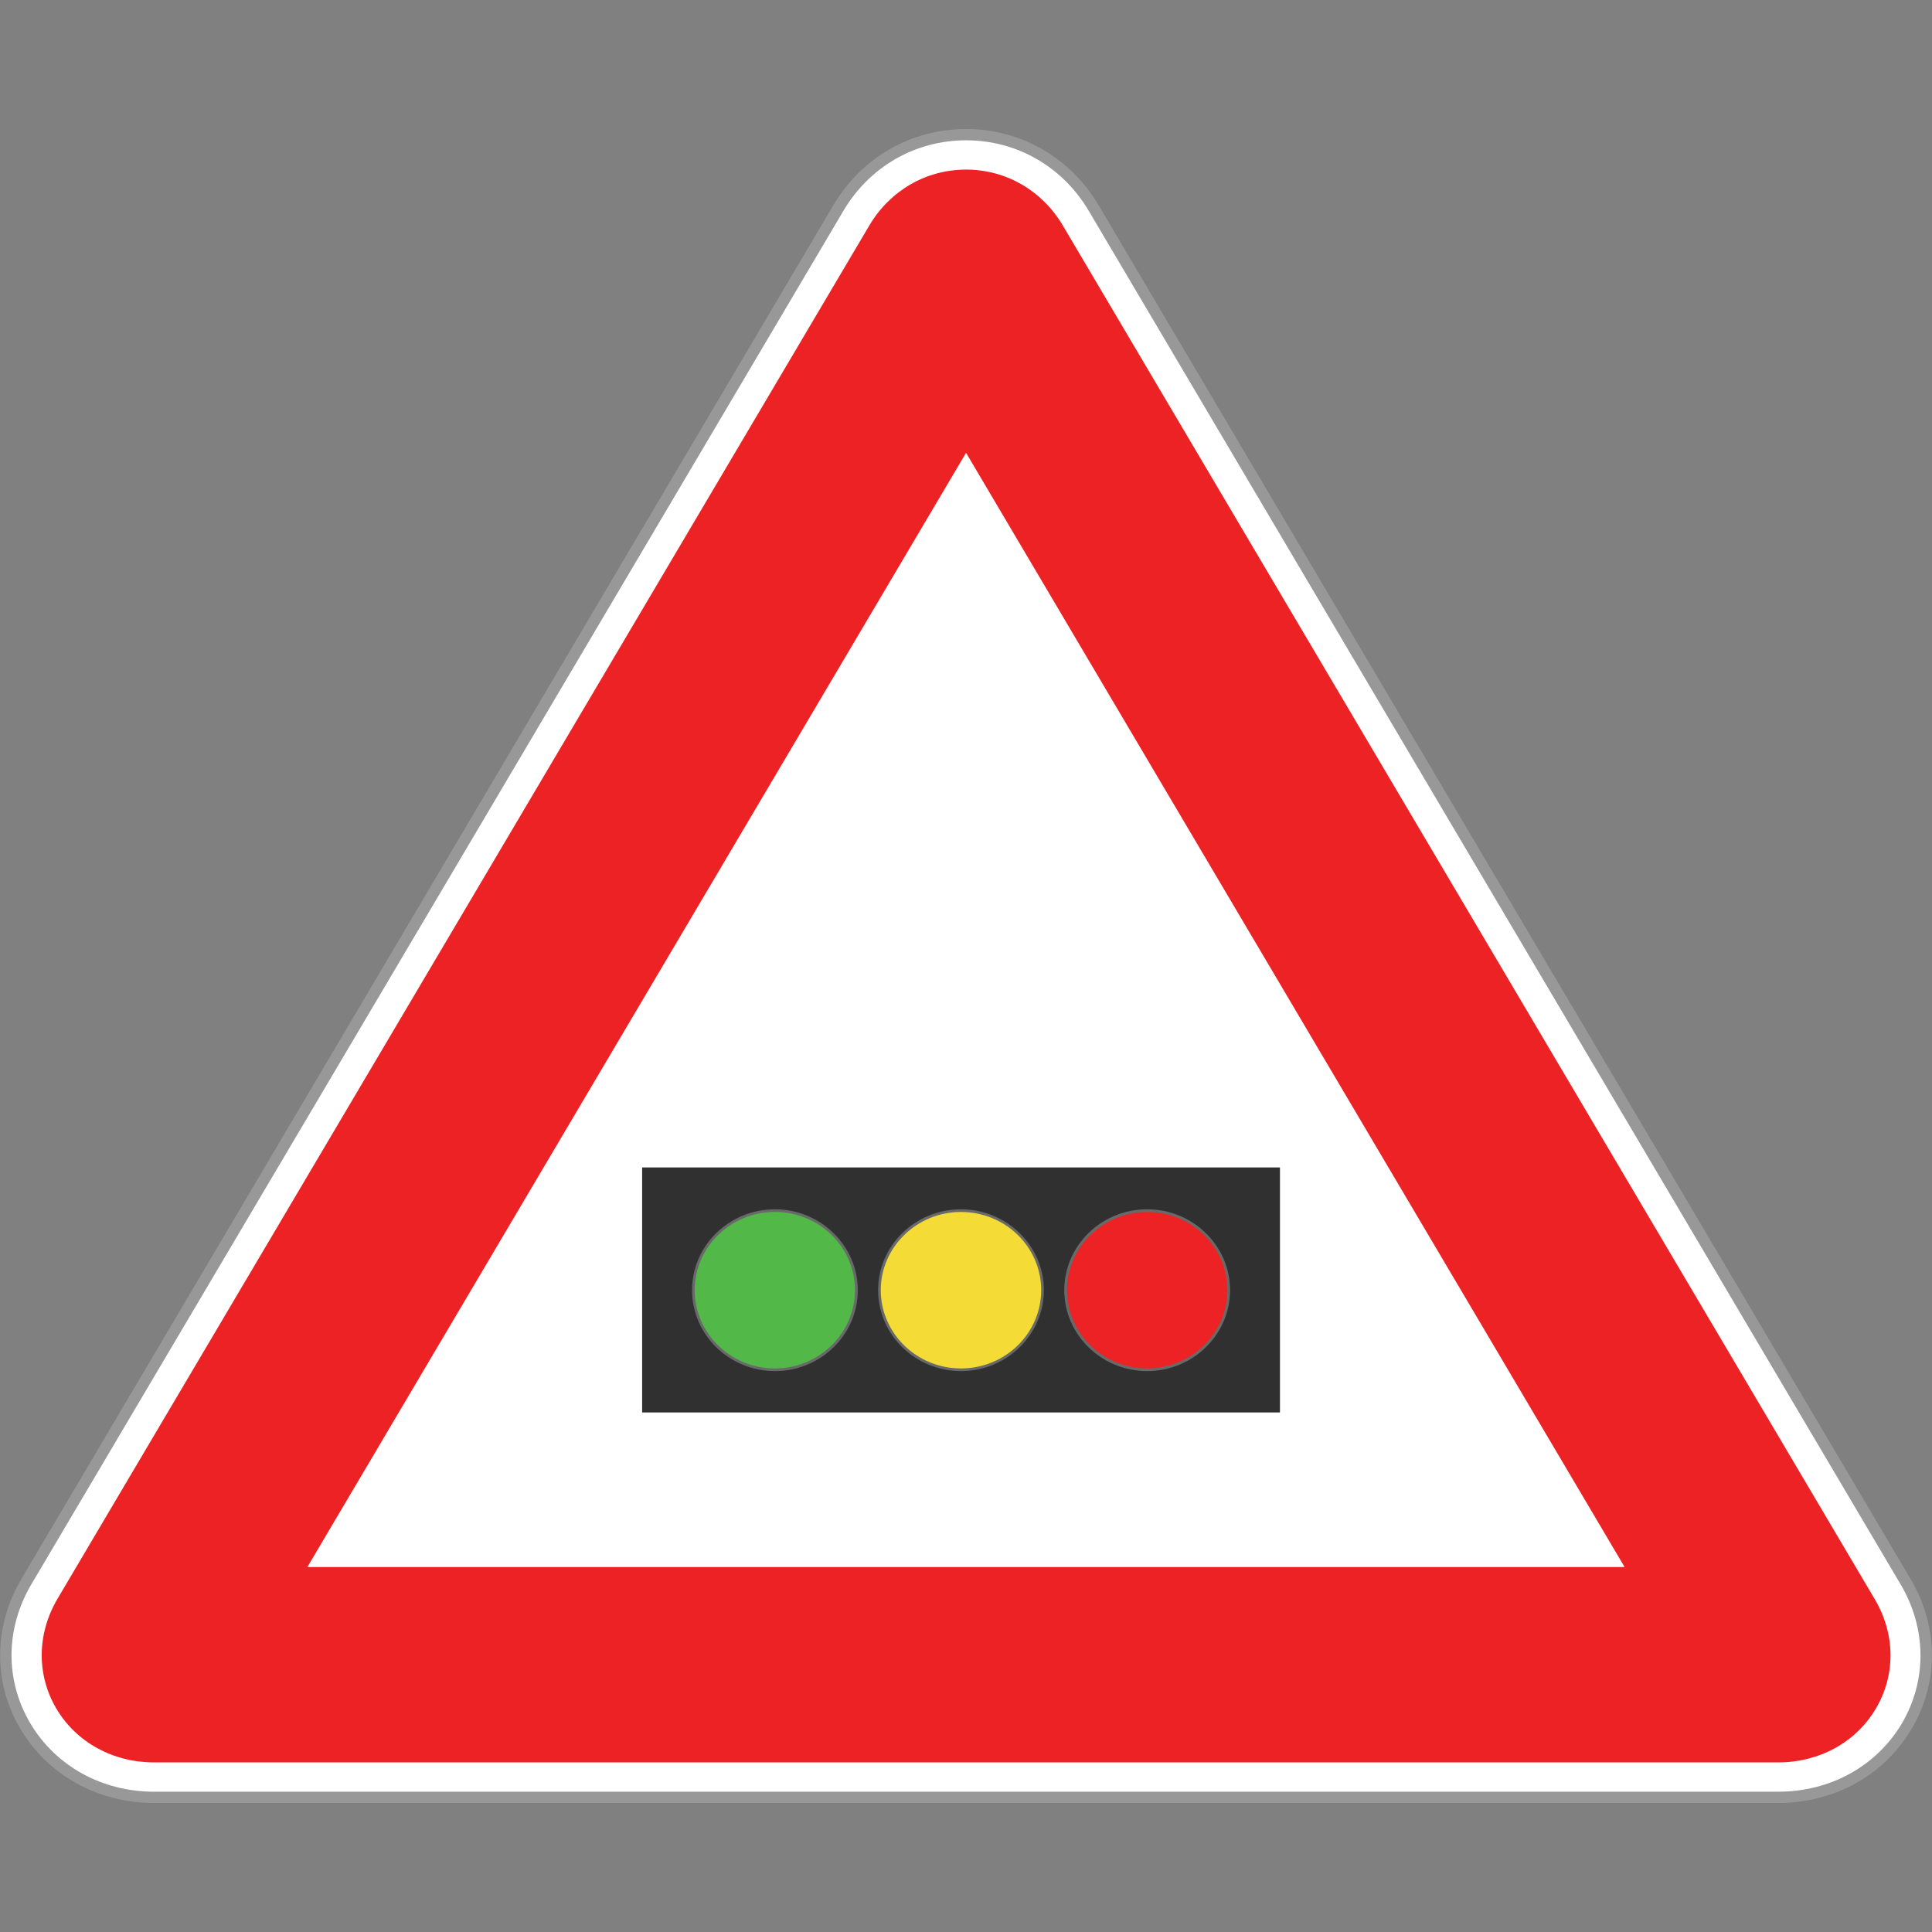 <?xml version="1.0" encoding="utf-8"?>
<!-- Generator: Adobe Illustrator 16.0.0, SVG Export Plug-In . SVG Version: 6.00 Build 0)  -->
<!DOCTYPE svg PUBLIC "-//W3C//DTD SVG 1.1//EN" "http://www.w3.org/Graphics/SVG/1.1/DTD/svg11.dtd">
<svg version="1.1" id="_x35_0m" xmlns="http://www.w3.org/2000/svg" xmlns:xlink="http://www.w3.org/1999/xlink" x="0px" y="0px"
	 width="144px" height="144px" viewBox="0 0 144 144" enable-background="new 0 0 144 144" xml:space="preserve">
<rect x="0" y="0" width="144" height="144" fill="#808080" stroke="none"/>
<g>
	<g>
		<g>
			<g>
				<g>
					<path fill="#989898" d="M132.528,134.384H11.49c-4.202,0-7.922-2.068-9.971-5.525s-2.007-7.637,0.084-11.189l31.003-52.455
						L62.118,15.29c2.101-3.551,5.789-5.674,9.876-5.674c4.086,0,7.784,2.123,9.886,5.674l31.003,52.455l29.511,49.924
						c2.102,3.553,2.133,7.732,0.085,11.189C140.451,132.315,136.72,134.384,132.528,134.384z M28.268,113.772h87.472L72.004,39.79
						L28.268,113.772z"/>
				</g>
			</g>
		</g>
		<g>
			<g>
				<g>
					<path fill="#FFFFFF" d="M71.257,20.437c0.41-0.691,1.082-0.691,1.492,0l29.512,49.926c0.409,0.693,1.082,1.828,1.491,2.521
						l29.512,49.924c0.409,0.693,0.073,1.26-0.746,1.26H73.496c-0.819,0-2.164,0-2.983,0H11.49c-0.819,0-1.156-0.566-0.747-1.26
						l29.512-49.924c0.41-0.693,1.082-1.828,1.492-2.521L71.257,20.437z"/>
				</g>
			</g>
		</g>
		<g>
			<g>
				<g>
					<path fill="#FFFFFF" d="M132.528,133.544H11.49c-3.888,0-7.344-1.912-9.235-5.105c-1.891-3.203-1.859-7.07,0.085-10.359
						l31.014-52.445l29.51-49.924c1.944-3.289,5.358-5.254,9.142-5.254c3.781,0,7.195,1.965,9.14,5.254l31.003,52.455l29.512,49.924
						c1.942,3.289,1.974,7.166,0.094,10.361C139.862,131.644,136.416,133.544,132.528,133.544z M26.786,114.612h90.436L72.004,38.12
						L26.786,114.612z"/>
				</g>
			</g>
		</g>
	</g>
	<g>
		<g>
			<g>
				<path fill="#ED2224" d="M132.528,131.36H11.49c-3.079,0-5.81-1.504-7.291-4.014c-1.482-2.512-1.45-5.568,0.083-8.176
					l31.004-52.445l29.511-49.924c1.544-2.605,4.233-4.16,7.208-4.16c2.973,0,5.662,1.555,7.207,4.16l60.514,102.381
					c1.545,2.605,1.576,5.662,0.084,8.174C138.328,129.866,135.596,131.36,132.528,131.36z M22.909,116.798h98.179L72.004,33.749
					L46.716,76.528L22.909,116.798z"/>
			</g>
		</g>
	</g>
	<g>
		<g>
			<g>
				<rect x="47.861" y="87.015" fill="#303030" width="47.54" height="18.26"/>
			</g>
		</g>
		<g>
			<g>
				<g>
					<g>
						<path fill="#ED2224" d="M85.504,102.101c-3.352,0-6.073-2.658-6.073-5.938c0-3.277,2.722-5.936,6.073-5.936
							s6.071,2.658,6.071,5.936C91.576,99.442,88.856,102.101,85.504,102.101z"/>
					</g>
				</g>
				<g>
					<g>
						<path fill="#686969" d="M79.326,96.163c0-3.33,2.774-6.029,6.179-6.029c3.403,0,6.177,2.711,6.177,6.029
							c0,3.32-2.773,6.031-6.177,6.031C82.1,102.194,79.326,99.483,79.326,96.163z M91.481,96.163c0-3.225-2.679-5.83-5.977-5.83
							c-3.289,0-5.979,2.615-5.979,5.83s2.679,5.832,5.979,5.832C88.792,101.995,91.481,99.378,91.481,96.163z"/>
					</g>
				</g>
			</g>
			<g>
				<g>
					<g>
						<path fill="#F4DB36" d="M71.625,102.101c-3.361,0-6.073-2.658-6.073-5.938c0-3.277,2.722-5.936,6.073-5.936
							c3.362,0,6.072,2.658,6.072,5.936C77.708,99.442,74.988,102.101,71.625,102.101z"/>
					</g>
				</g>
				<g>
					<g>
						<path fill="#686969" d="M65.449,96.163c0-3.33,2.772-6.029,6.177-6.029c3.403,0,6.178,2.711,6.178,6.029
							c0,3.32-2.774,6.031-6.178,6.031C68.221,102.194,65.449,99.483,65.449,96.163z M77.604,96.163c0-3.225-2.679-5.83-5.979-5.83
							c-3.289,0-5.978,2.615-5.978,5.83s2.679,5.832,5.978,5.832C74.925,101.995,77.604,99.378,77.604,96.163z"/>
					</g>
				</g>
			</g>
			<g>
				<g>
					<g>
						<path fill="#52B848" d="M57.757,102.101c-3.361,0-6.072-2.658-6.072-5.938c0-3.277,2.721-5.936,6.072-5.936
							s6.073,2.658,6.073,5.936C63.831,99.442,61.109,102.101,57.757,102.101z"/>
					</g>
				</g>
				<g>
					<g>
						<path fill="#686969" d="M51.581,96.163c0-3.33,2.773-6.029,6.177-6.029c3.404,0,6.178,2.711,6.178,6.029
							c0,3.32-2.773,6.031-6.178,6.031C54.354,102.194,51.581,99.483,51.581,96.163z M63.725,96.163c0-3.225-2.679-5.83-5.968-5.83
							c-3.299,0-5.979,2.615-5.979,5.83s2.68,5.832,5.979,5.832C61.046,101.995,63.725,99.378,63.725,96.163z"/>
					</g>
				</g>
			</g>
		</g>
	</g>
</g>
</svg>
